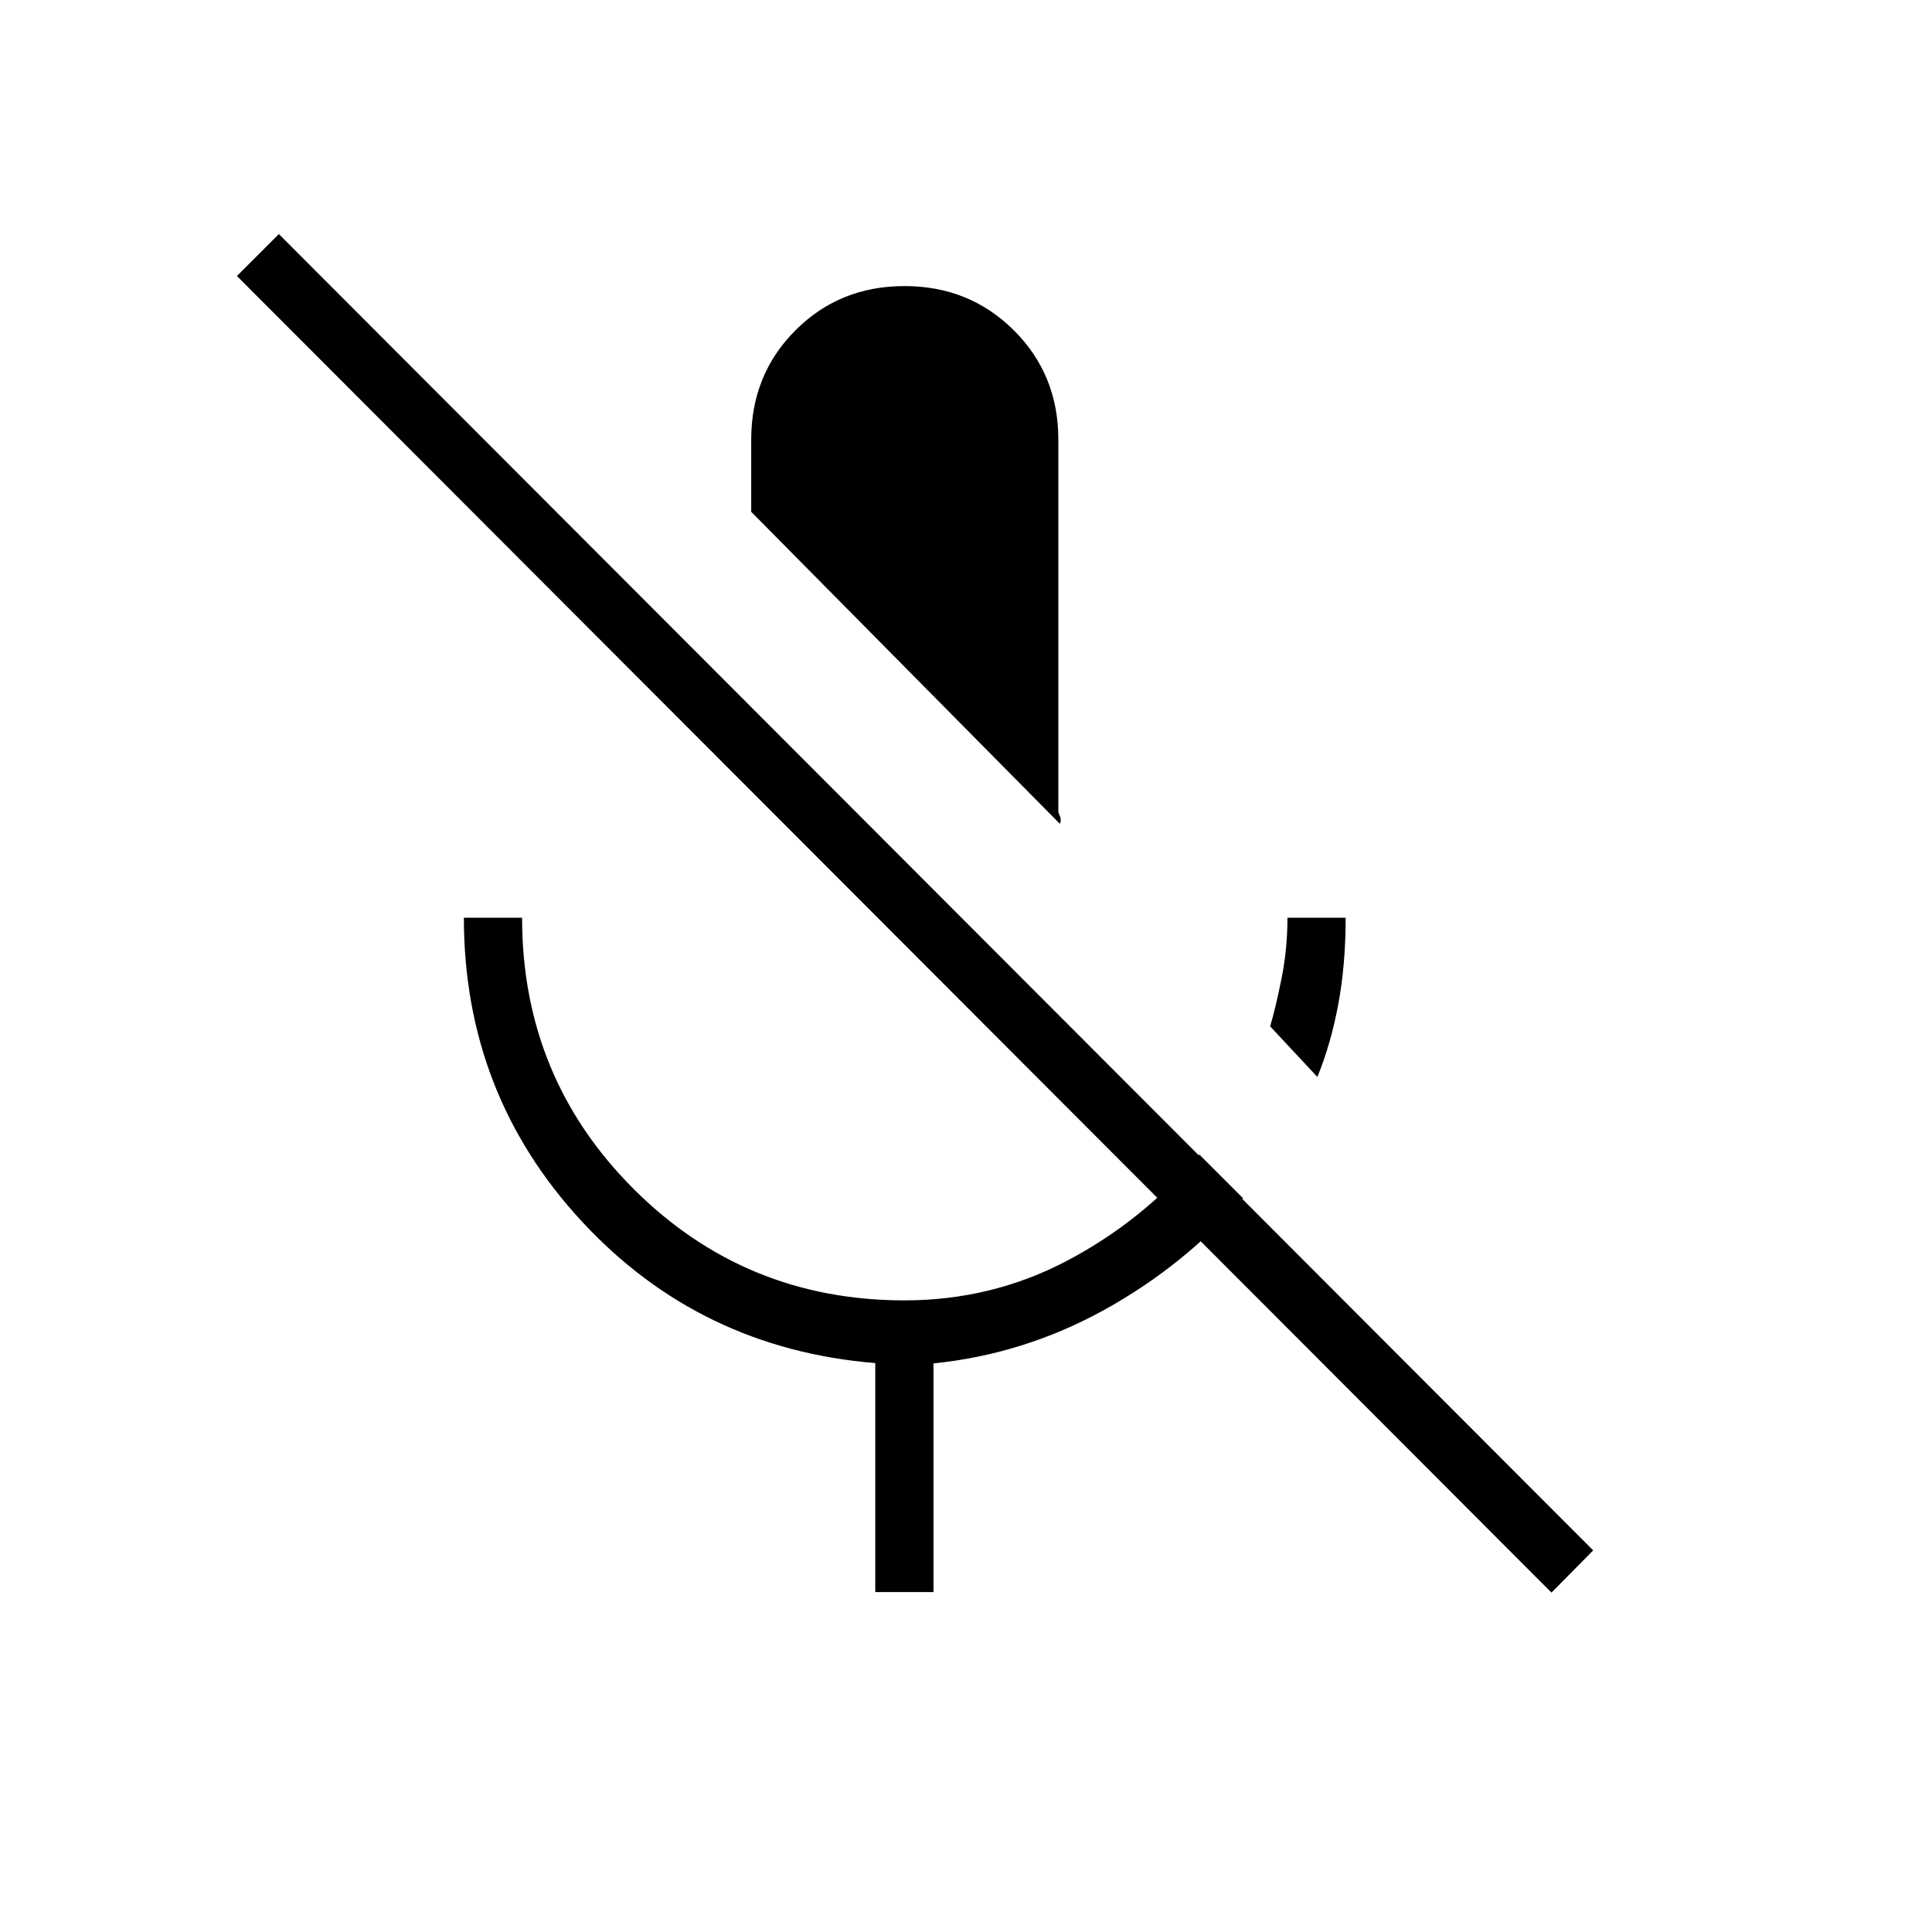 <svg xmlns="http://www.w3.org/2000/svg" height="20" viewBox="0 -960 960 960" width="20"><path d="m654.58-424.88-23.46-25.14q2.53-8.33 5.57-23.25 3.04-14.92 3.04-30.73h28.92q0 23.47-3.71 43.23-3.71 19.77-10.36 35.89ZM526.65-550.65 373.27-705.69v-35.85q0-32.31 21.96-54.31t54.21-22q32.25 0 54.35 22t22.1 54.31v185.35q0-.38.8 1.76t-.04 3.78Zm-91.73 381.73v-113.77q-87.27-7.16-145.84-70.43Q230.5-416.4 230.5-504h28.92q0 79.38 55.41 134.77 55.42 55.38 134.58 55.38 43.4 0 80.82-19.7 37.42-19.7 65.73-52.76l21.69 21.69q-29.27 33.58-69.07 55.55-39.81 21.97-84.73 26.54v113.61h-28.93Zm336 .27-653.19-654.2 20.85-20.84 653.07 654.07-20.73 20.97Z"/></svg>